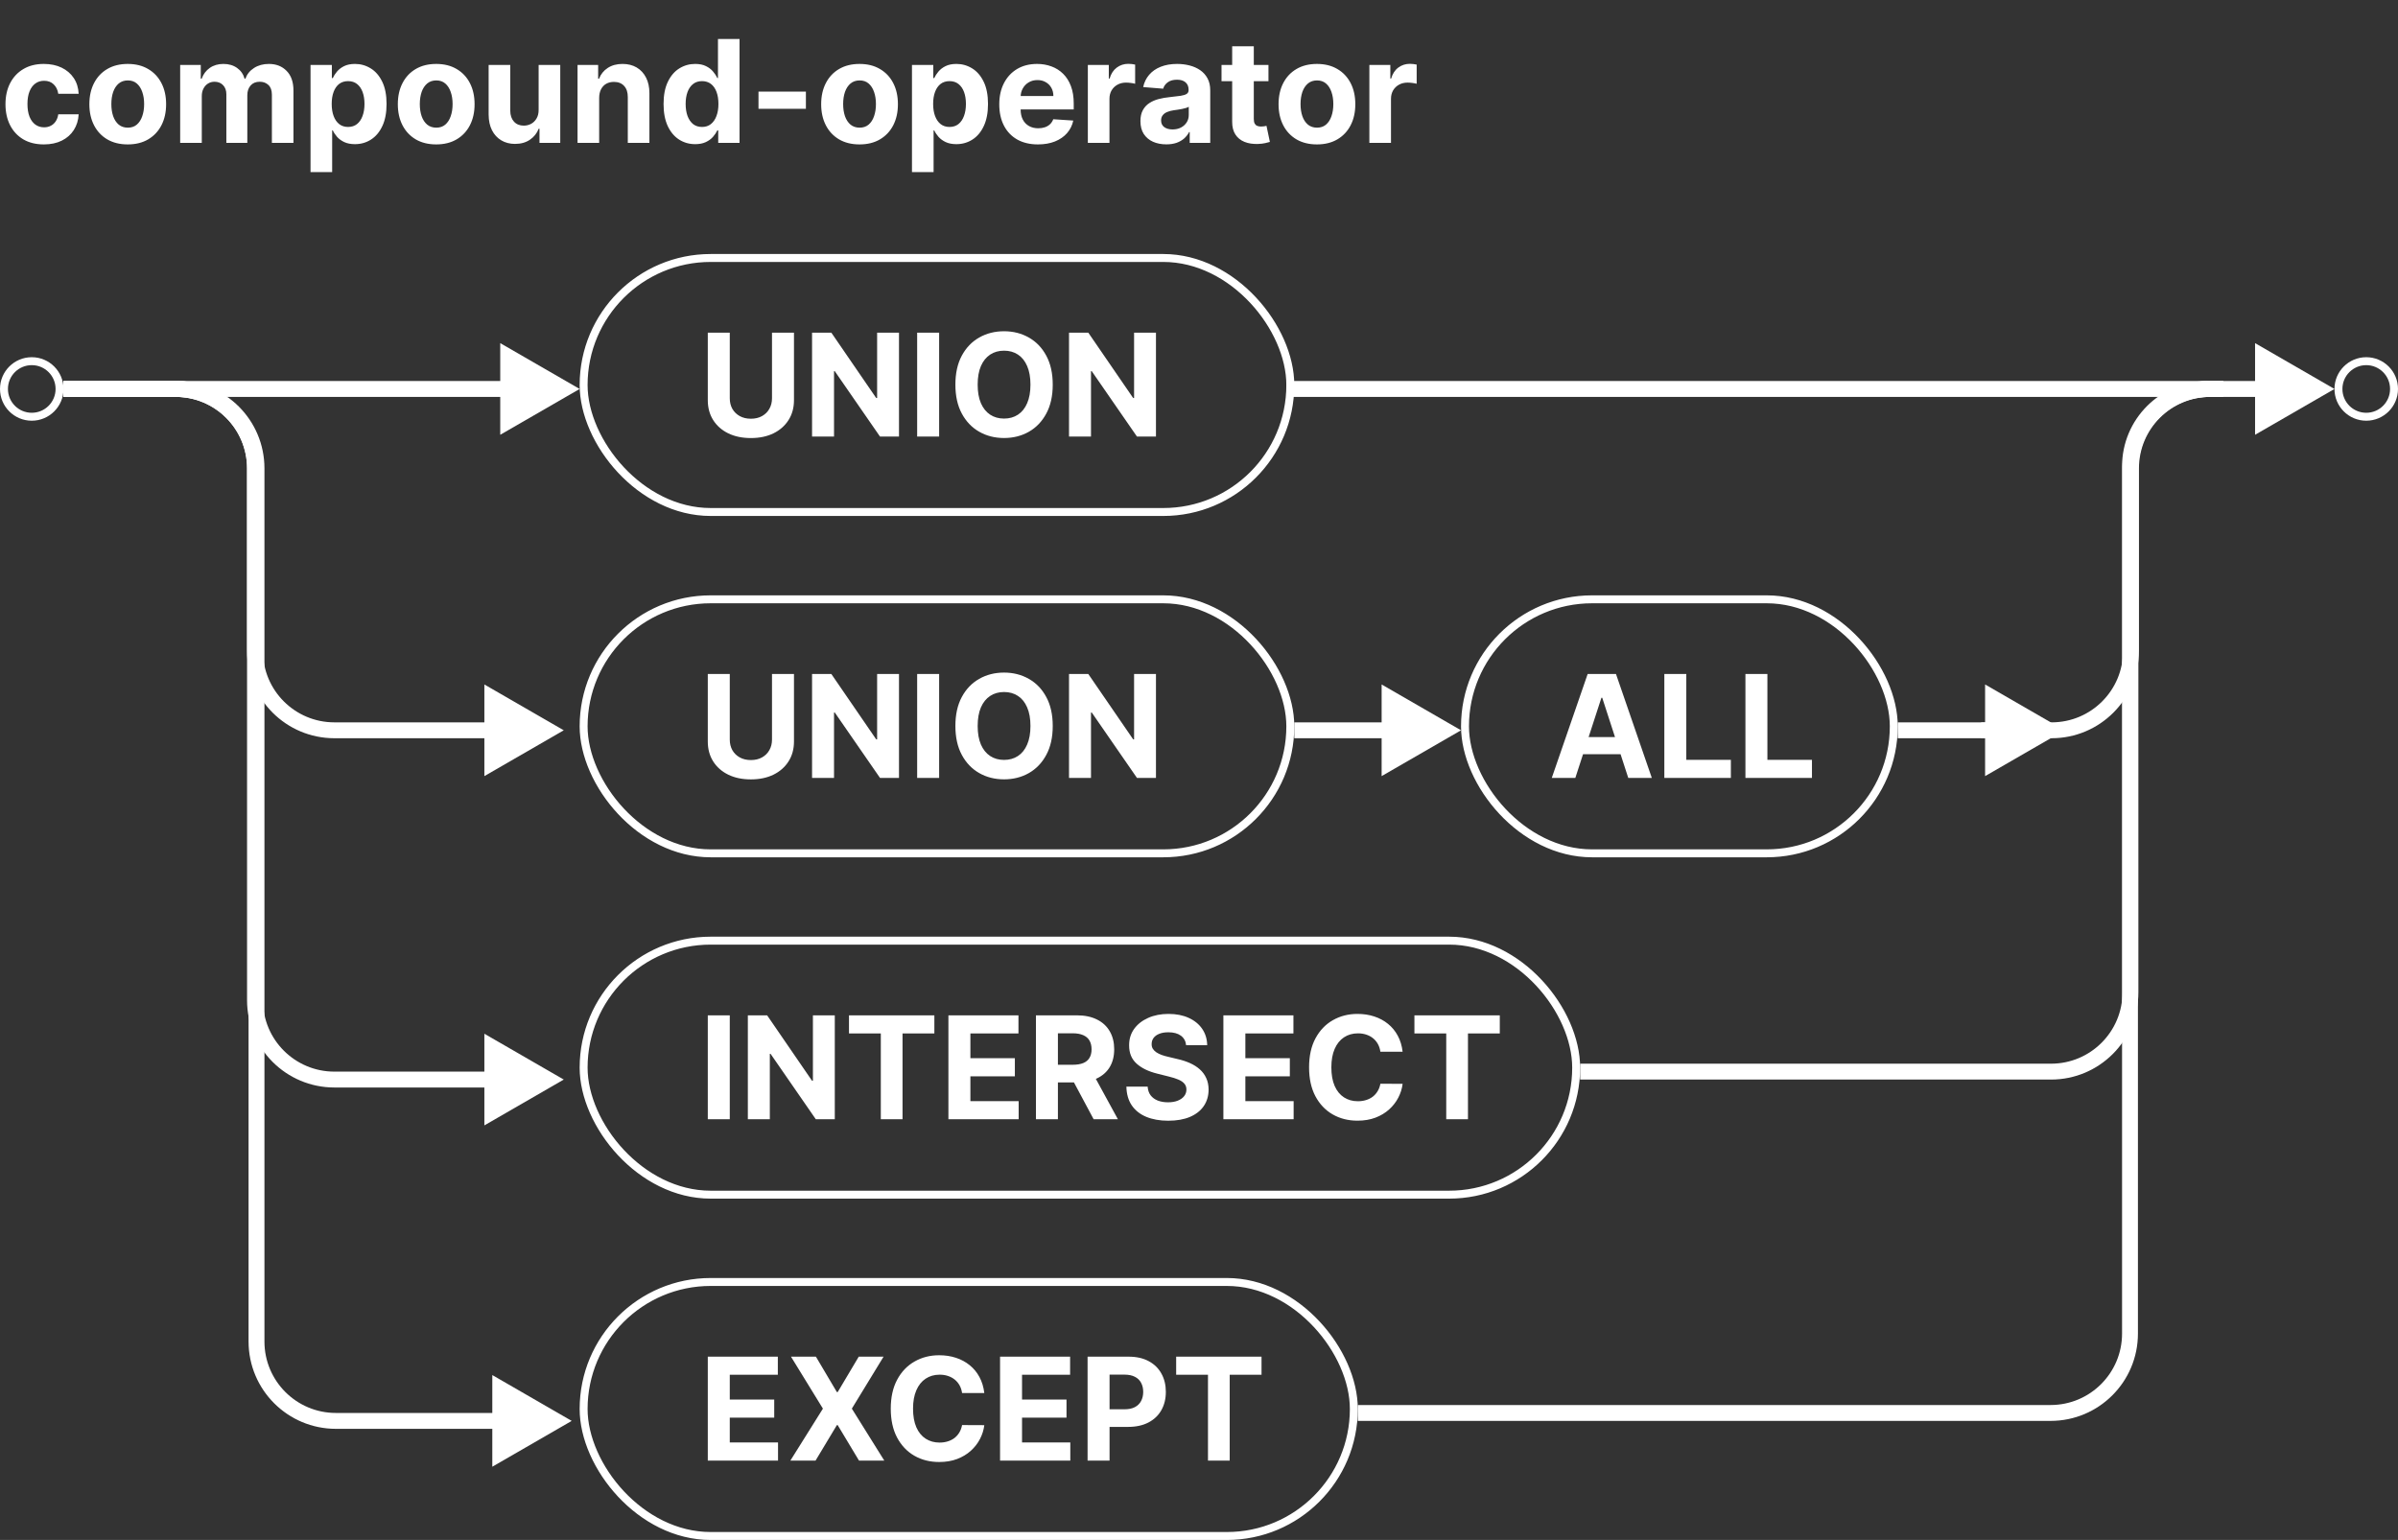 <svg width="302" height="194" viewBox="0 0 302 194" fill="none" xmlns="http://www.w3.org/2000/svg">
<rect x="0" y="0" width="302" height="194" fill="#333333" stroke="none"/>
<path d="M5.523 18.192C4.517 18.192 3.652 17.979 2.928 17.553C2.207 17.122 1.653 16.526 1.266 15.763C0.882 15 0.69 14.122 0.69 13.129C0.69 12.124 0.884 11.242 1.272 10.483C1.664 9.72 2.22 9.126 2.94 8.7C3.661 8.269 4.517 8.054 5.51 8.054C6.366 8.054 7.116 8.21 7.76 8.521C8.403 8.832 8.913 9.268 9.288 9.831C9.663 10.393 9.869 11.054 9.908 11.812H7.338C7.266 11.322 7.074 10.928 6.763 10.63C6.456 10.327 6.053 10.176 5.555 10.176C5.133 10.176 4.764 10.291 4.449 10.521C4.138 10.747 3.895 11.077 3.72 11.512C3.545 11.947 3.458 12.473 3.458 13.091C3.458 13.717 3.543 14.25 3.714 14.689C3.888 15.128 4.134 15.462 4.449 15.693C4.764 15.923 5.133 16.038 5.555 16.038C5.866 16.038 6.145 15.974 6.392 15.846C6.643 15.718 6.85 15.533 7.012 15.29C7.178 15.043 7.287 14.746 7.338 14.401H9.908C9.865 15.151 9.661 15.812 9.294 16.383C8.932 16.95 8.431 17.393 7.792 17.712C7.153 18.032 6.396 18.192 5.523 18.192ZM16.087 18.192C15.094 18.192 14.236 17.981 13.511 17.559C12.791 17.133 12.235 16.541 11.843 15.782C11.451 15.019 11.255 14.135 11.255 13.129C11.255 12.115 11.451 11.229 11.843 10.47C12.235 9.707 12.791 9.115 13.511 8.693C14.236 8.267 15.094 8.054 16.087 8.054C17.08 8.054 17.937 8.267 18.657 8.693C19.381 9.115 19.939 9.707 20.331 10.47C20.724 11.229 20.92 12.115 20.92 13.129C20.92 14.135 20.724 15.019 20.331 15.782C19.939 16.541 19.381 17.133 18.657 17.559C17.937 17.981 17.08 18.192 16.087 18.192ZM16.1 16.082C16.552 16.082 16.929 15.954 17.231 15.699C17.534 15.439 17.762 15.085 17.915 14.638C18.073 14.19 18.152 13.681 18.152 13.11C18.152 12.539 18.073 12.03 17.915 11.582C17.762 11.135 17.534 10.781 17.231 10.521C16.929 10.261 16.552 10.131 16.1 10.131C15.644 10.131 15.261 10.261 14.949 10.521C14.643 10.781 14.41 11.135 14.253 11.582C14.099 12.03 14.023 12.539 14.023 13.11C14.023 13.681 14.099 14.19 14.253 14.638C14.41 15.085 14.643 15.439 14.949 15.699C15.261 15.954 15.644 16.082 16.1 16.082ZM22.69 18V8.182H25.285V9.914H25.4C25.605 9.339 25.946 8.885 26.423 8.553C26.9 8.22 27.471 8.054 28.136 8.054C28.809 8.054 29.383 8.222 29.856 8.559C30.329 8.891 30.644 9.343 30.802 9.914H30.904C31.104 9.352 31.466 8.902 31.991 8.565C32.519 8.224 33.143 8.054 33.864 8.054C34.78 8.054 35.523 8.346 36.094 8.93C36.67 9.509 36.957 10.332 36.957 11.397V18H34.241V11.934C34.241 11.389 34.096 10.979 33.806 10.707C33.516 10.434 33.154 10.298 32.719 10.298C32.225 10.298 31.839 10.455 31.562 10.771C31.285 11.082 31.147 11.493 31.147 12.004V18H28.507V11.876C28.507 11.395 28.368 11.011 28.091 10.726C27.819 10.44 27.459 10.298 27.011 10.298C26.709 10.298 26.436 10.374 26.193 10.528C25.954 10.677 25.765 10.888 25.624 11.161C25.483 11.429 25.413 11.744 25.413 12.107V18H22.69ZM39.108 21.682V8.182H41.793V9.831H41.914C42.034 9.567 42.206 9.298 42.432 9.026C42.662 8.749 42.96 8.518 43.327 8.335C43.698 8.148 44.158 8.054 44.708 8.054C45.423 8.054 46.084 8.241 46.689 8.616C47.294 8.987 47.778 9.548 48.14 10.298C48.502 11.043 48.683 11.979 48.683 13.104C48.683 14.199 48.507 15.124 48.153 15.878C47.803 16.628 47.326 17.197 46.721 17.584C46.12 17.968 45.447 18.16 44.701 18.16C44.173 18.16 43.723 18.072 43.352 17.898C42.986 17.723 42.685 17.504 42.451 17.239C42.217 16.971 42.038 16.7 41.914 16.428H41.831V21.682H39.108ZM41.774 13.091C41.774 13.675 41.855 14.184 42.017 14.619C42.178 15.053 42.413 15.392 42.72 15.635C43.026 15.874 43.399 15.993 43.838 15.993C44.281 15.993 44.656 15.871 44.963 15.629C45.27 15.381 45.502 15.04 45.66 14.606C45.822 14.167 45.903 13.662 45.903 13.091C45.903 12.524 45.824 12.026 45.666 11.595C45.509 11.165 45.276 10.828 44.97 10.585C44.663 10.342 44.286 10.221 43.838 10.221C43.395 10.221 43.02 10.338 42.713 10.572C42.411 10.807 42.178 11.139 42.017 11.57C41.855 12 41.774 12.507 41.774 13.091ZM54.935 18.192C53.942 18.192 53.083 17.981 52.359 17.559C51.639 17.133 51.083 16.541 50.691 15.782C50.298 15.019 50.102 14.135 50.102 13.129C50.102 12.115 50.298 11.229 50.691 10.47C51.083 9.707 51.639 9.115 52.359 8.693C53.083 8.267 53.942 8.054 54.935 8.054C55.928 8.054 56.784 8.267 57.504 8.693C58.229 9.115 58.787 9.707 59.179 10.47C59.571 11.229 59.767 12.115 59.767 13.129C59.767 14.135 59.571 15.019 59.179 15.782C58.787 16.541 58.229 17.133 57.504 17.559C56.784 17.981 55.928 18.192 54.935 18.192ZM54.948 16.082C55.399 16.082 55.776 15.954 56.079 15.699C56.382 15.439 56.61 15.085 56.763 14.638C56.921 14.19 56.999 13.681 56.999 13.11C56.999 12.539 56.921 12.03 56.763 11.582C56.61 11.135 56.382 10.781 56.079 10.521C55.776 10.261 55.399 10.131 54.948 10.131C54.492 10.131 54.108 10.261 53.797 10.521C53.49 10.781 53.258 11.135 53.1 11.582C52.947 12.03 52.87 12.539 52.87 13.11C52.87 13.681 52.947 14.19 53.1 14.638C53.258 15.085 53.49 15.439 53.797 15.699C54.108 15.954 54.492 16.082 54.948 16.082ZM67.834 13.82V8.182H70.557V18H67.943V16.217H67.84C67.619 16.792 67.25 17.254 66.735 17.604C66.223 17.953 65.599 18.128 64.862 18.128C64.205 18.128 63.628 17.979 63.129 17.68C62.631 17.382 62.241 16.958 61.96 16.408C61.683 15.859 61.542 15.2 61.538 14.433V8.182H64.261V13.947C64.265 14.527 64.421 14.985 64.728 15.322C65.034 15.658 65.445 15.827 65.961 15.827C66.289 15.827 66.596 15.752 66.882 15.603C67.167 15.45 67.397 15.224 67.572 14.925C67.751 14.627 67.838 14.258 67.834 13.82ZM75.458 12.324V18H72.735V8.182H75.33V9.914H75.445C75.663 9.343 76.027 8.891 76.538 8.559C77.05 8.222 77.67 8.054 78.398 8.054C79.08 8.054 79.675 8.203 80.182 8.501C80.689 8.8 81.083 9.226 81.364 9.78C81.646 10.329 81.786 10.986 81.786 11.749V18H79.063V12.234C79.067 11.633 78.914 11.165 78.603 10.828C78.292 10.487 77.864 10.317 77.318 10.317C76.952 10.317 76.628 10.396 76.347 10.553C76.07 10.711 75.852 10.941 75.695 11.244C75.541 11.542 75.462 11.902 75.458 12.324ZM87.55 18.16C86.805 18.16 86.129 17.968 85.524 17.584C84.923 17.197 84.446 16.628 84.092 15.878C83.743 15.124 83.568 14.199 83.568 13.104C83.568 11.979 83.749 11.043 84.111 10.298C84.474 9.548 84.955 8.987 85.556 8.616C86.161 8.241 86.824 8.054 87.544 8.054C88.094 8.054 88.552 8.148 88.918 8.335C89.289 8.518 89.587 8.749 89.813 9.026C90.043 9.298 90.218 9.567 90.337 9.831H90.42V4.909H93.137V18H90.452V16.428H90.337C90.209 16.7 90.028 16.971 89.794 17.239C89.564 17.504 89.263 17.723 88.893 17.898C88.526 18.072 88.079 18.16 87.55 18.16ZM88.413 15.993C88.852 15.993 89.223 15.874 89.525 15.635C89.832 15.392 90.067 15.053 90.228 14.619C90.395 14.184 90.478 13.675 90.478 13.091C90.478 12.507 90.397 12 90.235 11.57C90.073 11.139 89.839 10.807 89.532 10.572C89.225 10.338 88.852 10.221 88.413 10.221C87.966 10.221 87.589 10.342 87.282 10.585C86.975 10.828 86.743 11.165 86.585 11.595C86.427 12.026 86.349 12.524 86.349 13.091C86.349 13.662 86.427 14.167 86.585 14.606C86.747 15.04 86.979 15.381 87.282 15.629C87.589 15.871 87.966 15.993 88.413 15.993ZM101.493 11.544V13.704H95.523V11.544H101.493ZM108.249 18.192C107.256 18.192 106.398 17.981 105.673 17.559C104.953 17.133 104.397 16.541 104.005 15.782C103.613 15.019 103.417 14.135 103.417 13.129C103.417 12.115 103.613 11.229 104.005 10.47C104.397 9.707 104.953 9.115 105.673 8.693C106.398 8.267 107.256 8.054 108.249 8.054C109.242 8.054 110.099 8.267 110.819 8.693C111.543 9.115 112.102 9.707 112.494 10.47C112.886 11.229 113.082 12.115 113.082 13.129C113.082 14.135 112.886 15.019 112.494 15.782C112.102 16.541 111.543 17.133 110.819 17.559C110.099 17.981 109.242 18.192 108.249 18.192ZM108.262 16.082C108.714 16.082 109.091 15.954 109.393 15.699C109.696 15.439 109.924 15.085 110.077 14.638C110.235 14.19 110.314 13.681 110.314 13.11C110.314 12.539 110.235 12.03 110.077 11.582C109.924 11.135 109.696 10.781 109.393 10.521C109.091 10.261 108.714 10.131 108.262 10.131C107.806 10.131 107.423 10.261 107.112 10.521C106.805 10.781 106.572 11.135 106.415 11.582C106.261 12.03 106.185 12.539 106.185 13.11C106.185 13.681 106.261 14.19 106.415 14.638C106.572 15.085 106.805 15.439 107.112 15.699C107.423 15.954 107.806 16.082 108.262 16.082ZM114.852 21.682V8.182H117.537V9.831H117.658C117.778 9.567 117.95 9.298 118.176 9.026C118.406 8.749 118.705 8.518 119.071 8.335C119.442 8.148 119.902 8.054 120.452 8.054C121.168 8.054 121.828 8.241 122.433 8.616C123.038 8.987 123.522 9.548 123.884 10.298C124.246 11.043 124.428 11.979 124.428 13.104C124.428 14.199 124.251 15.124 123.897 15.878C123.548 16.628 123.07 17.197 122.465 17.584C121.864 17.968 121.191 18.16 120.445 18.16C119.917 18.16 119.467 18.072 119.097 17.898C118.73 17.723 118.43 17.504 118.195 17.239C117.961 16.971 117.782 16.7 117.658 16.428H117.575V21.682H114.852ZM117.518 13.091C117.518 13.675 117.599 14.184 117.761 14.619C117.923 15.053 118.157 15.392 118.464 15.635C118.771 15.874 119.143 15.993 119.582 15.993C120.026 15.993 120.401 15.871 120.707 15.629C121.014 15.381 121.246 15.04 121.404 14.606C121.566 14.167 121.647 13.662 121.647 13.091C121.647 12.524 121.568 12.026 121.411 11.595C121.253 11.165 121.021 10.828 120.714 10.585C120.407 10.342 120.03 10.221 119.582 10.221C119.139 10.221 118.764 10.338 118.457 10.572C118.155 10.807 117.923 11.139 117.761 11.57C117.599 12 117.518 12.507 117.518 13.091ZM130.717 18.192C129.707 18.192 128.838 17.987 128.109 17.578C127.385 17.165 126.827 16.581 126.435 15.827C126.043 15.068 125.847 14.171 125.847 13.136C125.847 12.126 126.043 11.239 126.435 10.477C126.827 9.714 127.379 9.119 128.09 8.693C128.806 8.267 129.646 8.054 130.609 8.054C131.256 8.054 131.859 8.158 132.418 8.367C132.98 8.572 133.47 8.881 133.888 9.294C134.31 9.707 134.638 10.227 134.872 10.854C135.107 11.476 135.224 12.204 135.224 13.04V13.788H126.933V12.1H132.661C132.661 11.708 132.575 11.361 132.405 11.058C132.234 10.756 131.998 10.519 131.695 10.349C131.397 10.174 131.05 10.087 130.653 10.087C130.24 10.087 129.874 10.182 129.554 10.374C129.239 10.562 128.991 10.815 128.812 11.135C128.634 11.45 128.542 11.802 128.538 12.19V13.794C128.538 14.28 128.627 14.7 128.806 15.053C128.989 15.407 129.247 15.68 129.58 15.871C129.912 16.063 130.306 16.159 130.762 16.159C131.065 16.159 131.342 16.116 131.593 16.031C131.844 15.946 132.06 15.818 132.239 15.648C132.418 15.477 132.554 15.268 132.648 15.021L135.166 15.188C135.038 15.793 134.776 16.321 134.38 16.773C133.988 17.22 133.481 17.57 132.859 17.821C132.241 18.068 131.527 18.192 130.717 18.192ZM137.001 18V8.182H139.641V9.895H139.743C139.922 9.286 140.222 8.825 140.644 8.514C141.066 8.199 141.552 8.041 142.102 8.041C142.238 8.041 142.385 8.05 142.543 8.067C142.7 8.084 142.839 8.107 142.958 8.137V10.553C142.83 10.515 142.653 10.481 142.428 10.451C142.202 10.421 141.995 10.406 141.808 10.406C141.407 10.406 141.049 10.494 140.734 10.668C140.423 10.839 140.175 11.077 139.992 11.384C139.813 11.691 139.724 12.045 139.724 12.445V18H137.001ZM146.884 18.185C146.258 18.185 145.7 18.077 145.21 17.859C144.72 17.638 144.332 17.312 144.046 16.881C143.765 16.447 143.624 15.905 143.624 15.258C143.624 14.712 143.725 14.254 143.925 13.883C144.125 13.513 144.398 13.214 144.743 12.989C145.088 12.763 145.48 12.592 145.919 12.477C146.362 12.362 146.827 12.281 147.313 12.234C147.884 12.175 148.344 12.119 148.693 12.068C149.043 12.013 149.296 11.932 149.454 11.825C149.612 11.719 149.691 11.561 149.691 11.352V11.314C149.691 10.909 149.563 10.596 149.307 10.374C149.056 10.153 148.698 10.042 148.233 10.042C147.743 10.042 147.353 10.151 147.063 10.368C146.774 10.581 146.582 10.849 146.488 11.173L143.97 10.969C144.097 10.372 144.349 9.857 144.724 9.422C145.099 8.983 145.583 8.646 146.175 8.412C146.771 8.173 147.462 8.054 148.246 8.054C148.791 8.054 149.313 8.118 149.812 8.246C150.315 8.374 150.76 8.572 151.148 8.84C151.54 9.109 151.849 9.454 152.075 9.876C152.301 10.293 152.414 10.794 152.414 11.378V18H149.831V16.639H149.754C149.597 16.945 149.386 17.216 149.122 17.45C148.857 17.68 148.54 17.861 148.169 17.994C147.798 18.121 147.37 18.185 146.884 18.185ZM147.664 16.306C148.065 16.306 148.419 16.227 148.725 16.07C149.032 15.908 149.273 15.69 149.448 15.418C149.622 15.145 149.71 14.836 149.71 14.491V13.449C149.624 13.504 149.507 13.555 149.358 13.602C149.213 13.645 149.049 13.685 148.866 13.724C148.683 13.758 148.499 13.79 148.316 13.82C148.133 13.845 147.967 13.869 147.818 13.89C147.498 13.937 147.219 14.011 146.98 14.114C146.742 14.216 146.556 14.354 146.424 14.529C146.292 14.7 146.226 14.913 146.226 15.168C146.226 15.539 146.36 15.822 146.629 16.018C146.901 16.21 147.247 16.306 147.664 16.306ZM159.748 8.182V10.227H153.836V8.182H159.748ZM155.178 5.83H157.901V14.983C157.901 15.234 157.939 15.43 158.016 15.571C158.093 15.707 158.199 15.803 158.336 15.859C158.476 15.914 158.638 15.942 158.822 15.942C158.949 15.942 159.077 15.931 159.205 15.91C159.333 15.884 159.431 15.865 159.499 15.852L159.927 17.879C159.791 17.921 159.599 17.97 159.352 18.026C159.105 18.085 158.805 18.121 158.451 18.134C157.795 18.16 157.219 18.072 156.725 17.872C156.235 17.672 155.854 17.361 155.581 16.939C155.308 16.517 155.174 15.984 155.178 15.341V5.83ZM165.853 18.192C164.86 18.192 164.001 17.981 163.277 17.559C162.557 17.133 162.001 16.541 161.608 15.782C161.216 15.019 161.02 14.135 161.02 13.129C161.02 12.115 161.216 11.229 161.608 10.47C162.001 9.707 162.557 9.115 163.277 8.693C164.001 8.267 164.86 8.054 165.853 8.054C166.846 8.054 167.702 8.267 168.422 8.693C169.147 9.115 169.705 9.707 170.097 10.47C170.489 11.229 170.685 12.115 170.685 13.129C170.685 14.135 170.489 15.019 170.097 15.782C169.705 16.541 169.147 17.133 168.422 17.559C167.702 17.981 166.846 18.192 165.853 18.192ZM165.866 16.082C166.317 16.082 166.694 15.954 166.997 15.699C167.3 15.439 167.528 15.085 167.681 14.638C167.839 14.19 167.917 13.681 167.917 13.11C167.917 12.539 167.839 12.03 167.681 11.582C167.528 11.135 167.3 10.781 166.997 10.521C166.694 10.261 166.317 10.131 165.866 10.131C165.41 10.131 165.026 10.261 164.715 10.521C164.408 10.781 164.176 11.135 164.018 11.582C163.865 12.03 163.788 12.539 163.788 13.11C163.788 13.681 163.865 14.19 164.018 14.638C164.176 15.085 164.408 15.439 164.715 15.699C165.026 15.954 165.41 16.082 165.866 16.082ZM172.456 18V8.182H175.096V9.895H175.198C175.377 9.286 175.677 8.825 176.099 8.514C176.521 8.199 177.007 8.041 177.557 8.041C177.693 8.041 177.84 8.05 177.998 8.067C178.155 8.084 178.294 8.107 178.413 8.137V10.553C178.285 10.515 178.108 10.481 177.883 10.451C177.657 10.421 177.45 10.406 177.263 10.406C176.862 10.406 176.504 10.494 176.189 10.668C175.878 10.839 175.631 11.077 175.447 11.384C175.268 11.691 175.179 12.045 175.179 12.445V18H172.456Z" fill="white"/>
<circle cx="4" cy="49" r="3.5" stroke="white"/>
<circle cx="298" cy="49" r="3.5" stroke="white"/>
<path d="M71 136L61 130.226V141.774L71 136ZM8 50H22.113V48H8V50ZM31.113 59V126H33.113V59H31.113ZM42.113 137H62V135H42.113V137ZM31.113 126C31.113 132.075 36.038 137 42.113 137V135C37.142 135 33.113 130.971 33.113 126H31.113ZM22.113 50C27.083 50 31.113 54.029 31.113 59H33.113C33.113 52.925 28.188 48 22.113 48V50Z" fill="white"/>
<path d="M71 92L61 86.227V97.773L71 92ZM8 50H22.113V48H8V50ZM31.113 59V82H33.113V59H31.113ZM42.113 93H62V91H42.113V93ZM31.113 82C31.113 88.075 36.038 93 42.113 93V91C37.142 91 33.113 86.971 33.113 82H31.113ZM22.113 50C27.083 50 31.113 54.029 31.113 59H33.113C33.113 52.925 28.188 48 22.113 48V50Z" fill="white"/>
<path d="M72 179L62 173.226V184.773L72 179ZM8 50H22.304V48H8V50ZM31.304 59V169H33.304V59H31.304ZM42.304 180H63V178H42.304V180ZM31.304 169C31.304 175.075 36.229 180 42.304 180V178C37.333 178 33.304 173.971 33.304 169H31.304ZM22.304 50C27.275 50 31.304 54.029 31.304 59H33.304C33.304 52.925 28.379 48 22.304 48V50Z" fill="white"/>
<path d="M91.906 127.909V141H89.138V127.909H91.906ZM105.132 127.909V141H102.742L97.046 132.761H96.951V141H94.183V127.909H96.612L102.262 136.142H102.377V127.909H105.132ZM106.92 130.191V127.909H117.672V130.191H113.664V141H110.928V130.191H106.92ZM119.442 141V127.909H128.263V130.191H122.21V133.31H127.81V135.592H122.21V138.718H128.289V141H119.442ZM130.464 141V127.909H135.629C136.617 127.909 137.461 128.086 138.16 128.44C138.863 128.789 139.398 129.286 139.764 129.929C140.135 130.568 140.32 131.32 140.32 132.185C140.32 133.055 140.133 133.803 139.758 134.429C139.383 135.051 138.84 135.528 138.128 135.861C137.421 136.193 136.564 136.359 135.558 136.359H132.1V134.135H135.111C135.639 134.135 136.078 134.062 136.428 133.918C136.777 133.773 137.037 133.555 137.208 133.266C137.382 132.976 137.47 132.616 137.47 132.185C137.47 131.751 137.382 131.384 137.208 131.086C137.037 130.788 136.775 130.562 136.421 130.408C136.072 130.251 135.631 130.172 135.098 130.172H133.232V141H130.464ZM137.534 135.043L140.787 141H137.732L134.548 135.043H137.534ZM149.378 131.674C149.327 131.158 149.107 130.758 148.72 130.472C148.332 130.187 147.806 130.044 147.141 130.044C146.689 130.044 146.308 130.108 145.997 130.236C145.686 130.359 145.447 130.532 145.281 130.754C145.119 130.975 145.038 131.227 145.038 131.508C145.029 131.742 145.078 131.947 145.185 132.121C145.296 132.296 145.447 132.447 145.639 132.575C145.83 132.699 146.052 132.808 146.303 132.901C146.555 132.991 146.823 133.067 147.109 133.131L148.285 133.413C148.856 133.54 149.38 133.711 149.857 133.924C150.335 134.137 150.748 134.399 151.097 134.71C151.447 135.021 151.718 135.388 151.909 135.81C152.105 136.232 152.205 136.715 152.21 137.261C152.205 138.062 152.001 138.756 151.596 139.344C151.195 139.928 150.616 140.382 149.857 140.706C149.103 141.026 148.193 141.185 147.128 141.185C146.071 141.185 145.151 141.023 144.367 140.7C143.587 140.376 142.977 139.896 142.539 139.261C142.104 138.622 141.876 137.832 141.855 136.89H144.533C144.563 137.329 144.688 137.695 144.91 137.989C145.136 138.279 145.436 138.499 145.811 138.648C146.191 138.793 146.619 138.865 147.096 138.865C147.565 138.865 147.972 138.797 148.317 138.661C148.666 138.524 148.937 138.335 149.129 138.092C149.32 137.849 149.416 137.57 149.416 137.254C149.416 136.96 149.329 136.713 149.154 136.513C148.984 136.312 148.732 136.142 148.4 136.001C148.072 135.861 147.669 135.733 147.192 135.618L145.767 135.26C144.663 134.991 143.791 134.572 143.152 134.001C142.513 133.43 142.195 132.661 142.2 131.693C142.195 130.901 142.406 130.208 142.833 129.616C143.263 129.023 143.853 128.561 144.603 128.229C145.353 127.896 146.205 127.73 147.16 127.73C148.132 127.73 148.98 127.896 149.704 128.229C150.433 128.561 150.999 129.023 151.404 129.616C151.809 130.208 152.018 130.894 152.031 131.674H149.378ZM154.071 141V127.909H162.892V130.191H156.839V133.31H162.439V135.592H156.839V138.718H162.918V141H154.071ZM176.643 132.492H173.844C173.792 132.13 173.688 131.808 173.53 131.527C173.373 131.241 173.17 130.999 172.923 130.798C172.676 130.598 172.39 130.445 172.067 130.338C171.747 130.232 171.4 130.178 171.025 130.178C170.347 130.178 169.757 130.347 169.254 130.683C168.751 131.016 168.361 131.501 168.084 132.141C167.807 132.776 167.669 133.547 167.669 134.455C167.669 135.388 167.807 136.172 168.084 136.807C168.366 137.442 168.758 137.921 169.26 138.245C169.763 138.569 170.345 138.731 171.006 138.731C171.376 138.731 171.719 138.682 172.035 138.584C172.354 138.486 172.638 138.343 172.885 138.156C173.132 137.964 173.336 137.732 173.498 137.459C173.665 137.186 173.78 136.875 173.844 136.526L176.643 136.538C176.571 137.139 176.39 137.719 176.1 138.277C175.814 138.831 175.429 139.327 174.943 139.766C174.461 140.201 173.886 140.546 173.217 140.802C172.552 141.053 171.8 141.179 170.961 141.179C169.793 141.179 168.749 140.915 167.829 140.386C166.912 139.858 166.188 139.093 165.655 138.092C165.127 137.09 164.863 135.878 164.863 134.455C164.863 133.027 165.131 131.812 165.668 130.811C166.205 129.81 166.934 129.047 167.854 128.523C168.775 127.994 169.81 127.73 170.961 127.73C171.719 127.73 172.422 127.837 173.07 128.05C173.722 128.263 174.3 128.574 174.802 128.983C175.305 129.388 175.714 129.884 176.03 130.472C176.349 131.06 176.554 131.734 176.643 132.492ZM178.129 130.191V127.909H188.881V130.191H184.873V141H182.137V130.191H178.129Z" fill="white"/>
<rect x="73.5" y="118.5" width="125" height="32" rx="16" stroke="white"/>
<path d="M89.138 184V170.909H97.959V173.191H91.906V176.31H97.505V178.592H91.906V181.718H97.984V184H89.138ZM102.754 170.909L105.394 175.371H105.497L108.149 170.909H111.275L107.28 177.455L111.365 184H108.181L105.497 179.532H105.394L102.71 184H99.539L103.637 177.455L99.616 170.909H102.754ZM123.962 175.492H121.162C121.111 175.13 121.006 174.808 120.849 174.527C120.691 174.241 120.489 173.999 120.241 173.798C119.994 173.598 119.709 173.445 119.385 173.338C119.065 173.232 118.718 173.178 118.343 173.178C117.665 173.178 117.075 173.347 116.572 173.683C116.07 174.016 115.68 174.501 115.403 175.141C115.126 175.776 114.987 176.547 114.987 177.455C114.987 178.388 115.126 179.172 115.403 179.807C115.684 180.442 116.076 180.921 116.579 181.245C117.082 181.569 117.663 181.731 118.324 181.731C118.695 181.731 119.038 181.682 119.353 181.584C119.673 181.486 119.956 181.343 120.203 181.156C120.45 180.964 120.655 180.732 120.817 180.459C120.983 180.186 121.098 179.875 121.162 179.526L123.962 179.538C123.889 180.139 123.708 180.719 123.418 181.277C123.133 181.831 122.747 182.327 122.261 182.766C121.78 183.201 121.205 183.546 120.536 183.802C119.871 184.053 119.119 184.179 118.279 184.179C117.112 184.179 116.067 183.915 115.147 183.386C114.231 182.858 113.506 182.093 112.974 181.092C112.445 180.09 112.181 178.878 112.181 177.455C112.181 176.027 112.45 174.812 112.987 173.811C113.523 172.81 114.252 172.047 115.173 171.523C116.093 170.994 117.129 170.73 118.279 170.73C119.038 170.73 119.741 170.837 120.388 171.05C121.04 171.263 121.618 171.574 122.121 171.983C122.624 172.388 123.033 172.884 123.348 173.472C123.668 174.06 123.872 174.734 123.962 175.492ZM125.946 184V170.909H134.767V173.191H128.714V176.31H134.314V178.592H128.714V181.718H134.793V184H125.946ZM136.968 184V170.909H142.133C143.126 170.909 143.971 171.099 144.67 171.478C145.369 171.853 145.902 172.375 146.268 173.044C146.639 173.709 146.824 174.476 146.824 175.345C146.824 176.214 146.637 176.982 146.262 177.646C145.887 178.311 145.344 178.829 144.632 179.2C143.925 179.57 143.068 179.756 142.062 179.756H138.77V177.538H141.615C142.148 177.538 142.586 177.446 142.932 177.263C143.281 177.075 143.541 176.817 143.711 176.489C143.886 176.157 143.974 175.776 143.974 175.345C143.974 174.911 143.886 174.531 143.711 174.207C143.541 173.879 143.281 173.626 142.932 173.447C142.582 173.263 142.139 173.172 141.602 173.172H139.736V184H136.968ZM148.124 173.191V170.909H158.875V173.191H154.867V184H152.131V173.191H148.124Z" fill="white"/>
<rect x="73.5" y="161.5" width="97" height="32" rx="16" stroke="white"/>
<path d="M97.224 41.909H99.992V50.41C99.992 51.365 99.763 52.2 99.308 52.916C98.856 53.632 98.223 54.19 97.409 54.591C96.595 54.987 95.647 55.185 94.565 55.185C93.478 55.185 92.528 54.987 91.714 54.591C90.9 54.19 90.267 53.632 89.815 52.916C89.364 52.2 89.138 51.365 89.138 50.41V41.909H91.906V50.174C91.906 50.673 92.014 51.116 92.231 51.504C92.453 51.891 92.764 52.196 93.165 52.418C93.565 52.639 94.032 52.75 94.565 52.75C95.102 52.75 95.568 52.639 95.965 52.418C96.365 52.196 96.674 51.891 96.891 51.504C97.113 51.116 97.224 50.673 97.224 50.174V41.909ZM113.218 41.909V55H110.828L105.132 46.761H105.036V55H102.269V41.909H104.698L110.348 50.142H110.463V41.909H113.218ZM118.273 41.909V55H115.505V41.909H118.273ZM132.58 48.455C132.58 49.882 132.309 51.097 131.768 52.098C131.231 53.099 130.498 53.864 129.569 54.393C128.644 54.917 127.605 55.179 126.45 55.179C125.286 55.179 124.242 54.915 123.318 54.386C122.393 53.858 121.662 53.093 121.125 52.092C120.588 51.09 120.32 49.878 120.32 48.455C120.32 47.027 120.588 45.812 121.125 44.811C121.662 43.81 122.393 43.047 123.318 42.523C124.242 41.994 125.286 41.73 126.45 41.73C127.605 41.73 128.644 41.994 129.569 42.523C130.498 43.047 131.231 43.81 131.768 44.811C132.309 45.812 132.58 47.027 132.58 48.455ZM129.774 48.455C129.774 47.53 129.635 46.75 129.358 46.115C129.085 45.48 128.7 44.999 128.201 44.67C127.703 44.342 127.119 44.178 126.45 44.178C125.781 44.178 125.197 44.342 124.698 44.67C124.2 44.999 123.812 45.48 123.535 46.115C123.262 46.75 123.126 47.53 123.126 48.455C123.126 49.379 123.262 50.159 123.535 50.794C123.812 51.429 124.2 51.91 124.698 52.239C125.197 52.567 125.781 52.731 126.45 52.731C127.119 52.731 127.703 52.567 128.201 52.239C128.7 51.91 129.085 51.429 129.358 50.794C129.635 50.159 129.774 49.379 129.774 48.455ZM145.58 41.909V55H143.189L137.494 46.761H137.398V55H134.63V41.909H137.059L142.71 50.142H142.825V41.909H145.58Z" fill="white"/>
<rect x="73.5" y="32.5" width="89" height="32" rx="16" stroke="white"/>
<path d="M97.224 84.909H99.992V93.41C99.992 94.365 99.763 95.2 99.308 95.916C98.856 96.632 98.223 97.19 97.409 97.591C96.595 97.987 95.647 98.185 94.565 98.185C93.478 98.185 92.528 97.987 91.714 97.591C90.9 97.19 90.267 96.632 89.815 95.916C89.364 95.2 89.138 94.365 89.138 93.41V84.909H91.906V93.174C91.906 93.673 92.014 94.116 92.231 94.504C92.453 94.891 92.764 95.196 93.165 95.418C93.565 95.639 94.032 95.75 94.565 95.75C95.102 95.75 95.568 95.639 95.965 95.418C96.365 95.196 96.674 94.891 96.891 94.504C97.113 94.116 97.224 93.673 97.224 93.174V84.909ZM113.218 84.909V98H110.828L105.132 89.761H105.036V98H102.269V84.909H104.698L110.348 93.142H110.463V84.909H113.218ZM118.273 84.909V98H115.505V84.909H118.273ZM132.58 91.454C132.58 92.882 132.309 94.097 131.768 95.098C131.231 96.099 130.498 96.864 129.569 97.393C128.644 97.917 127.605 98.179 126.45 98.179C125.286 98.179 124.242 97.915 123.318 97.386C122.393 96.858 121.662 96.093 121.125 95.092C120.588 94.09 120.32 92.878 120.32 91.454C120.32 90.027 120.588 88.812 121.125 87.811C121.662 86.81 122.393 86.047 123.318 85.523C124.242 84.994 125.286 84.73 126.45 84.73C127.605 84.73 128.644 84.994 129.569 85.523C130.498 86.047 131.231 86.81 131.768 87.811C132.309 88.812 132.58 90.027 132.58 91.454ZM129.774 91.454C129.774 90.53 129.635 89.75 129.358 89.115C129.085 88.48 128.7 87.999 128.201 87.671C127.703 87.342 127.119 87.178 126.45 87.178C125.781 87.178 125.197 87.342 124.698 87.671C124.2 87.999 123.812 88.48 123.535 89.115C123.262 89.75 123.126 90.53 123.126 91.454C123.126 92.379 123.262 93.159 123.535 93.794C123.812 94.429 124.2 94.91 124.698 95.239C125.197 95.567 125.781 95.731 126.45 95.731C127.119 95.731 127.703 95.567 128.201 95.239C128.7 94.91 129.085 94.429 129.358 93.794C129.635 93.159 129.774 92.379 129.774 91.454ZM145.58 84.909V98H143.189L137.494 89.761H137.398V98H134.63V84.909H137.059L142.71 93.142H142.825V84.909H145.58Z" fill="white"/>
<rect x="73.5" y="75.5" width="89" height="32" rx="16" stroke="white"/>
<path d="M198.394 98H195.428L199.947 84.909H203.514L208.027 98H205.061L201.782 87.901H201.68L198.394 98ZM198.209 92.854H205.214V95.015H198.209V92.854ZM209.603 98V84.909H212.37V95.718H217.983V98H209.603ZM219.816 98V84.909H222.583V95.718H228.195V98H219.816Z" fill="white"/>
<rect x="184.5" y="75.5" width="54" height="32" rx="16" stroke="white"/>
<path d="M73 49L63 43.227V54.773L73 49ZM12.5 50L64 50V48L12.5 48V50Z" fill="white"/>
<path d="M184 92L174 86.227V97.773L184 92ZM163 93H175V91H163V93Z" fill="white"/>
<path d="M260 92L250 86.227V97.773L260 92ZM239 93H251V91H239V93Z" fill="white"/>
<path d="M294 49L284 43.227L284 54.773L294 49ZM162 50L285 50L285 48L162 48L162 50Z" fill="white"/>
<path d="M249.5 92H258.376C263.899 92 268.376 87.523 268.376 82V59C268.376 53.477 272.853 49 278.376 49H280" stroke="white" stroke-width="2"/>
<path d="M171 178L258.248 178C263.771 178 268.248 173.523 268.248 168V58.752C268.248 53.366 272.614 49 278 49V49" stroke="white" stroke-width="2"/>
<path d="M199 135H233.652H258.304C263.827 135 268.304 130.523 268.304 125V59C268.304 53.477 272.781 49 278.304 49H280" stroke="white" stroke-width="2"/>
</svg>
